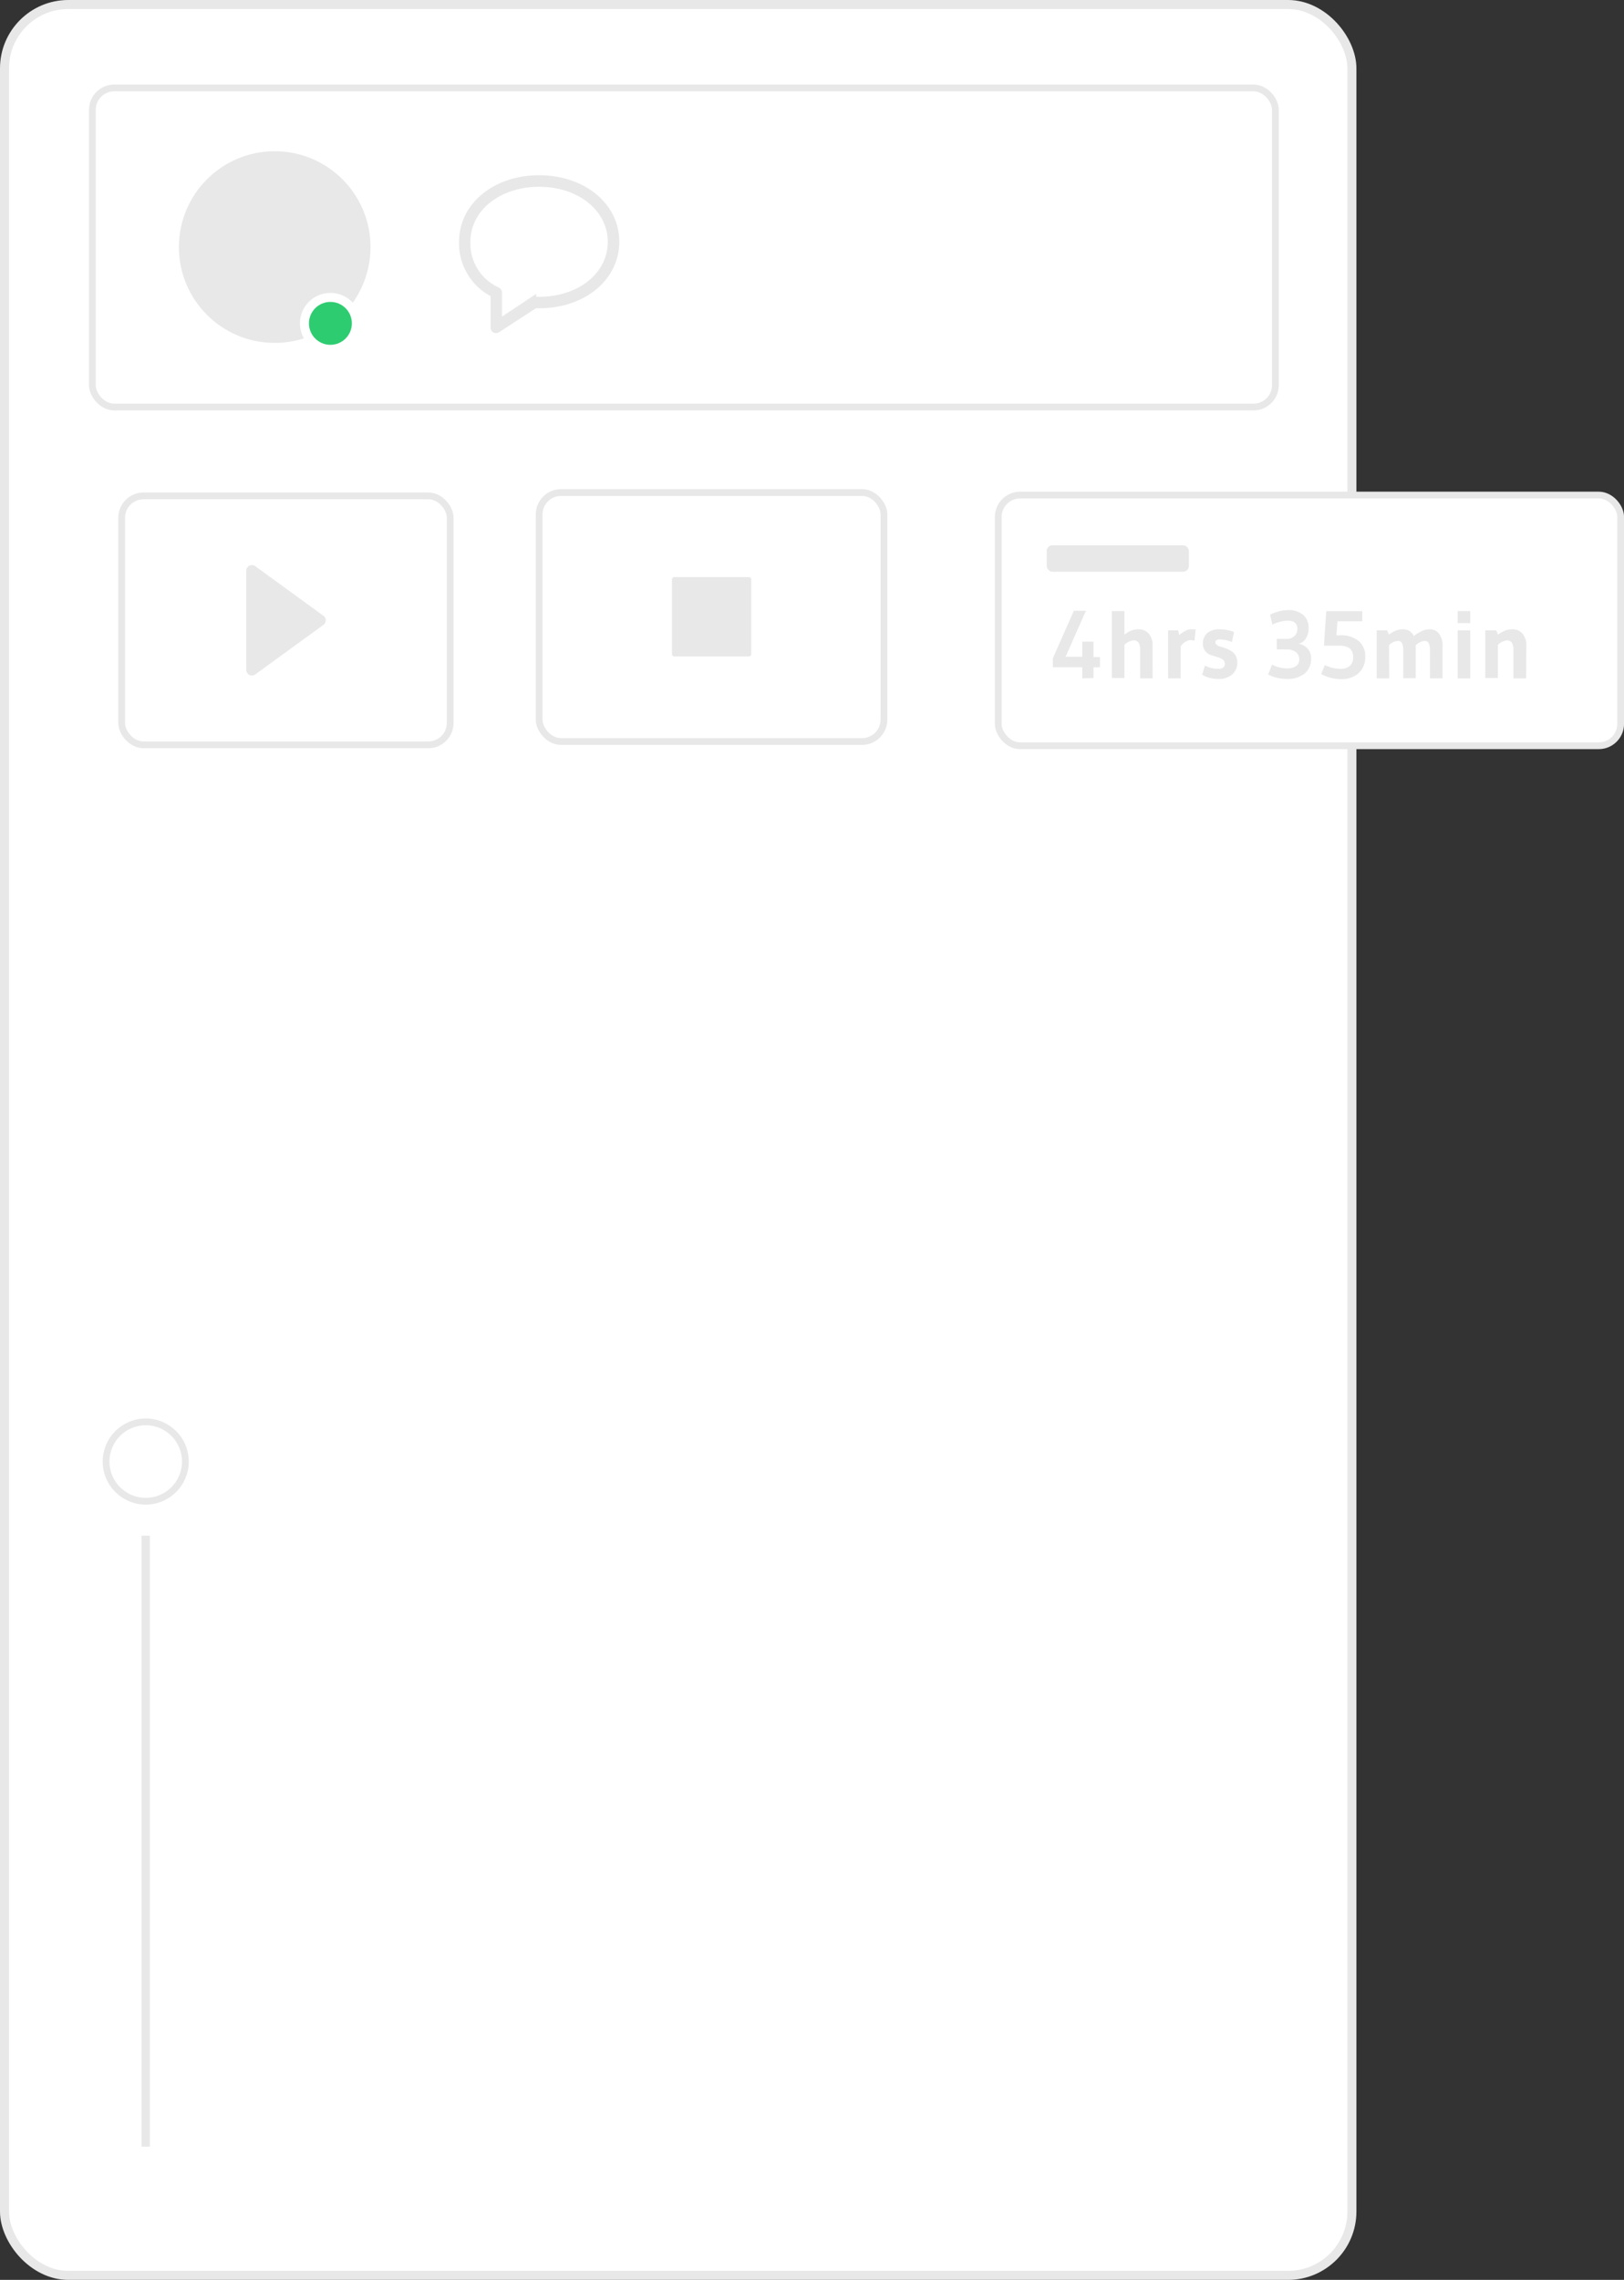 <svg xmlns="http://www.w3.org/2000/svg" width="180.19" height="252.83" viewBox="0 0 180.19 252.83">
  <rect x="0" y="0" width="180.19" height="252.83" fill="#333333" stroke="none"/>
  <title>intercAsset 9</title>
  <g id="195c4aaf-4c86-4e63-b0bb-d8b32c09d2a3" data-name="Layer 2">
    <g id="3dc39b4f-8c52-4897-b25d-5eccb5e86a2a" data-name="Layer 3">
      <rect x="0.5" y="0.5" width="149.5" height="251.83" rx="7.08" ry="7.08" fill="#fff" stroke="#e8e8e8" stroke-miterlimit="10"/>
      <rect x="10.25" y="9.75" width="131.26" height="35.39" rx="2.43" ry="2.43" fill="#fff" stroke="#e8e8e8" stroke-miterlimit="10" stroke-width="0.75"/>
      <circle cx="30.48" cy="27.4" r="10.63" fill="#e8e8e8"/>
      <circle cx="36.66" cy="35.86" r="2.88" fill="#2ecc71" stroke="#fff" stroke-miterlimit="10"/>
      <rect x="13.5" y="54.99" width="36.45" height="27.61" rx="2.43" ry="2.43" fill="#fff" stroke="#e8e8e8" stroke-miterlimit="10" stroke-width="0.75"/>
      <circle cx="16.17" cy="162.08" r="4.4" fill="#fff" stroke="#e8e8e8" stroke-miterlimit="10" stroke-width="0.75"/>
      <rect x="15.71" y="170.3" width="0.92" height="67.75" fill="#e8e8e8"/>
      <g>
        <rect x="110.76" y="54.9" width="69.06" height="27.8" rx="2.43" ry="2.43" fill="#fff" stroke="#e8e8e8" stroke-miterlimit="10" stroke-width="0.75"/>
        <rect x="116.14" y="60.47" width="15.77" height="2.93" rx="0.63" ry="0.63" fill="#e8e8e8"/>
        <g>
          <path d="M120.08,75.23V74h-3.26V73l2.33-5.27h1.34l-2.26,5.1h1.85V71.16h1.25v1.71h.72V74h-.72v1.19Z" fill="#e8e8e8"/>
          <path d="M127.89,75.23h-1.38V72a1.36,1.36,0,0,0-.17-.71.64.64,0,0,0-.58-.27,1.68,1.68,0,0,0-1,.49v3.68h-1.39V67.77h1.39v2.61a3.09,3.09,0,0,1,.79-.46,2.15,2.15,0,0,1,.79-.13,1.4,1.4,0,0,1,1.12.48,2,2,0,0,1,.42,1.4Z" fill="#e8e8e8"/>
          <path d="M131,71.69v3.54h-1.39V69.9h1.11l.12.52a4,4,0,0,1,.72-.48,1.12,1.12,0,0,1,.5-.15h.42l.18,0-.12,1.26a1.81,1.81,0,0,0-.52-.06A1.53,1.53,0,0,0,131,71.69Z" fill="#e8e8e8"/>
          <path d="M133.69,73.81a3.18,3.18,0,0,0,1.46.36c.5,0,.75-.18.75-.55s-.28-.6-.85-.76a6.67,6.67,0,0,1-.72-.23,1.45,1.45,0,0,1-.61-.43,1.26,1.26,0,0,1-.25-.79,1.51,1.51,0,0,1,.48-1.2,2,2,0,0,1,1.34-.42,4.49,4.49,0,0,1,1.63.3l-.23,1.11a3.67,3.67,0,0,0-1.37-.29c-.32,0-.47.11-.47.32s.21.39.63.5a4.43,4.43,0,0,1,1.17.49,1.31,1.31,0,0,1,.45.48,1.54,1.54,0,0,1,.18.77,1.67,1.67,0,0,1-.57,1.33,2.25,2.25,0,0,1-1.55.49,3.39,3.39,0,0,1-1.77-.46Z" fill="#e8e8e8"/>
          <path d="M141.66,70.85h1.12a1.15,1.15,0,0,0,.85-.32,1.06,1.06,0,0,0,.32-.78c0-.61-.35-.92-1.06-.92a3.4,3.4,0,0,0-.79.11,5.14,5.14,0,0,0-.68.21l-.24.12-.26-1.1a4.23,4.23,0,0,1,.91-.35,3.7,3.7,0,0,1,1-.16,2.54,2.54,0,0,1,1.78.54,1.9,1.9,0,0,1,.59,1.46,2.11,2.11,0,0,1-.31,1.14,1.34,1.34,0,0,1-.8.6,1.64,1.64,0,0,1,1,.53,1.61,1.61,0,0,1,.38,1.09,2.08,2.08,0,0,1-.71,1.67,3,3,0,0,1-2,.6,4.11,4.11,0,0,1-1.06-.13,3.58,3.58,0,0,1-.75-.25l-.24-.12.43-1.08a3.72,3.72,0,0,0,1.6.41,1.76,1.76,0,0,0,1.09-.27.9.9,0,0,0,.33-.74,1,1,0,0,0-.37-.79,1.58,1.58,0,0,0-1-.3h-1.12Z" fill="#e8e8e8"/>
          <path d="M150.14,72.88c0-.85-.51-1.28-1.51-1.28H146.9l.25-3.82h4l0,1.12h-2.75l-.12,1.55h.46a3,3,0,0,1,2,.63,2.15,2.15,0,0,1,.74,1.75,2.38,2.38,0,0,1-.71,1.8,2.81,2.81,0,0,1-2,.68,4.54,4.54,0,0,1-1.1-.14,3.46,3.46,0,0,1-.81-.29l-.27-.13.41-1a4.1,4.1,0,0,0,1.72.43C149.63,74.16,150.14,73.73,150.14,72.88Z" fill="#e8e8e8"/>
          <path d="M154.14,75.23h-1.39V69.9h1.17l.18.48a3.12,3.12,0,0,1,.8-.46,2.06,2.06,0,0,1,.78-.13,1.24,1.24,0,0,1,1.18.74,5.3,5.3,0,0,1,1-.59,2.16,2.16,0,0,1,.81-.15,1.23,1.23,0,0,1,1,.49,2.21,2.21,0,0,1,.39,1.42v3.53h-1.4V72.07c0-.65-.19-1-.58-1a1.68,1.68,0,0,0-1,.49v3.65h-1.38V72.07c0-.65-.19-1-.58-1a1.66,1.66,0,0,0-1,.46Z" fill="#e8e8e8"/>
          <path d="M163.13,69.1h-1.39V67.77h1.39Zm0,6.13h-1.39V69.9h1.39Z" fill="#e8e8e8"/>
          <path d="M169.33,75.23h-1.41V72a1.36,1.36,0,0,0-.17-.71.61.61,0,0,0-.56-.27,1.7,1.7,0,0,0-1,.49v3.68h-1.39V69.9H166l.22.48a3.12,3.12,0,0,1,.8-.46,2.06,2.06,0,0,1,.78-.13,1.42,1.42,0,0,1,1.13.48,2,2,0,0,1,.42,1.4Z" fill="#e8e8e8"/>
        </g>
      </g>
      <g id="045fbb3f-7b54-492b-8722-da65f71a4768" data-name="Layer 8">
        <path d="M27.63,62.75a.68.68,0,0,1,.64,0l7.55,5.49a.63.63,0,0,1,0,1.1l-7.55,5.49a.66.66,0,0,1-.64,0,.65.65,0,0,1-.31-.55v-11A.66.66,0,0,1,27.63,62.75Z" fill="#e8e8e8"/>
      </g>
      <rect x="59.82" y="54.62" width="38.26" height="27.61" rx="2.43" ry="2.43" fill="#fff" stroke="#e8e8e8" stroke-miterlimit="10" stroke-width="0.75"/>
      <path d="M83.11,64h-8.3a.25.25,0,0,0-.25.24v8.3a.25.25,0,0,0,.25.25h8.3a.25.25,0,0,0,.24-.25v-8.3A.24.24,0,0,0,83.11,64Z" fill="#e8e8e8"/>
      <path d="M55.07,36.55a.19.19,0,0,1-.12,0,.24.24,0,0,1-.14-.22V32.61a6.25,6.25,0,0,1-3.5-5.8c0-4,3.66-7,8.51-7s8.52,3,8.52,7-3.66,7-8.52,7l-.47,0h0L55.21,36.5A.24.24,0,0,1,55.07,36.55Zm4.75-16.21c-4.55,0-8,2.78-8,6.47a5.72,5.72,0,0,0,3.35,5.41.28.28,0,0,1,.15.23v3.36l3.8-2.52a.2.2,0,0,1,.15,0h.54c4.56,0,8-2.78,8-6.46S64.38,20.34,59.82,20.34Z" fill="#fff" stroke="#e8e8e8" stroke-miterlimit="10" stroke-width="0.75"/>
    </g>
  </g>
</svg>
